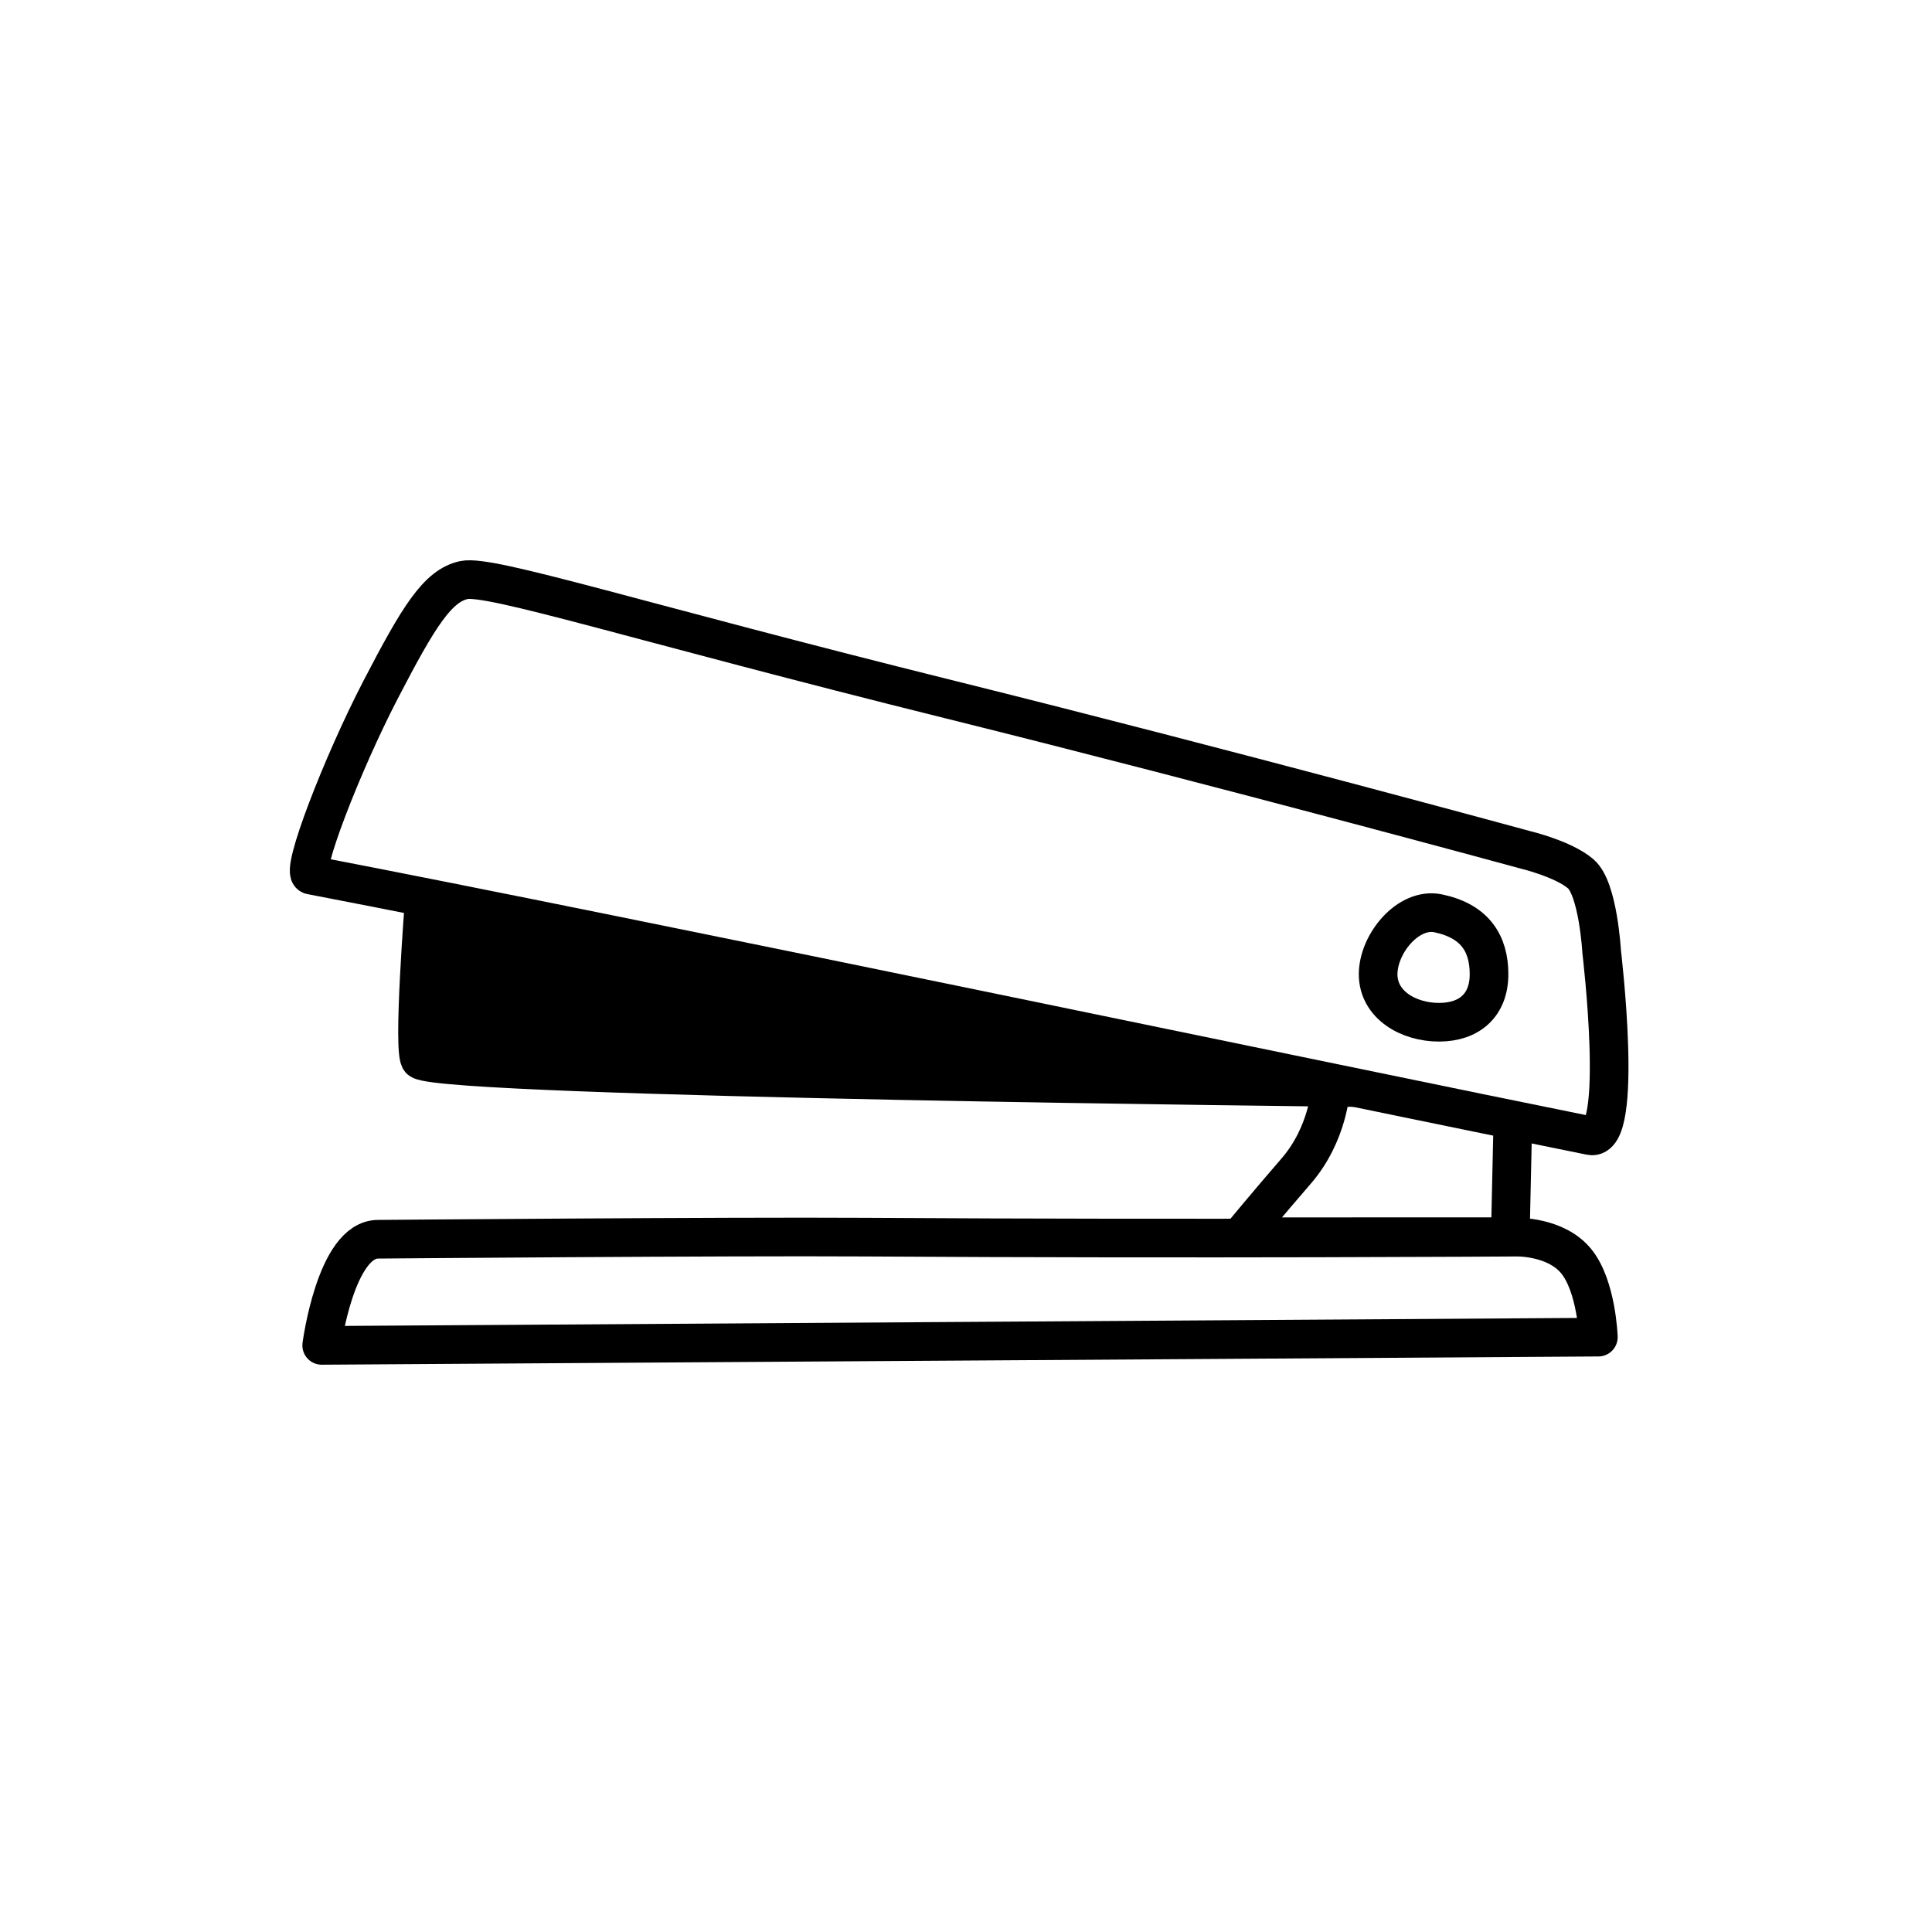 <svg width="100" height="100" viewBox="0 0 100 100" fill="none" xmlns="http://www.w3.org/2000/svg">
<path d="M78.492 64.034C78.492 64.034 80.521 63.981 81.581 65.275C82.641 66.569 82.731 69.21 82.731 69.21L51.791 69.41L16.651 69.637C16.651 69.637 17.371 64.141 19.571 64.143C19.571 64.143 37.693 63.991 44.693 64.034C62.193 64.143 78.492 64.034 78.492 64.034Z" stroke="black" stroke-width="2" stroke-miterlimit="10" stroke-linecap="round" stroke-linejoin="round"/>
<path d="M16.092 45.295C15.522 45.185 17.713 39.532 19.693 35.714C21.673 31.897 22.652 30.319 24.012 30.024C25.382 29.729 32.903 32.166 49.193 36.214C63.563 39.787 78.952 43.987 78.952 43.987C78.952 43.987 80.922 44.456 81.822 45.232C82.722 46.008 82.902 49.262 82.902 49.262C82.902 49.262 84.082 59.14 82.322 58.785C69.862 56.274 32.612 48.468 16.092 45.295Z" stroke="black" stroke-width="2" stroke-miterlimit="10" stroke-linecap="round" stroke-linejoin="round"/>
<path d="M68.872 56.36C68.872 56.36 68.762 58.679 67.092 60.611C65.622 62.307 64.212 64.014 64.212 64.014L78.172 64.009L78.302 58.145" stroke="black" stroke-width="2" stroke-miterlimit="10" stroke-linecap="round" stroke-linejoin="round"/>
<path d="M71.332 50.427C71.332 48.845 72.892 46.95 74.442 47.274C76.352 47.674 77.072 48.845 77.072 50.427C77.072 52.01 76.072 52.911 74.482 52.911C72.902 52.911 71.332 52.01 71.332 50.427Z" stroke="black" stroke-width="2" stroke-miterlimit="10" stroke-linejoin="round"/>
<path d="M21.962 46.574C21.962 46.574 21.331 54.604 21.762 54.866C23.302 55.801 70.031 56.29 70.031 56.29L21.962 46.574Z" fill="black" stroke="black" stroke-width="2" stroke-miterlimit="10" stroke-linecap="round" stroke-linejoin="round"/>
</svg>

